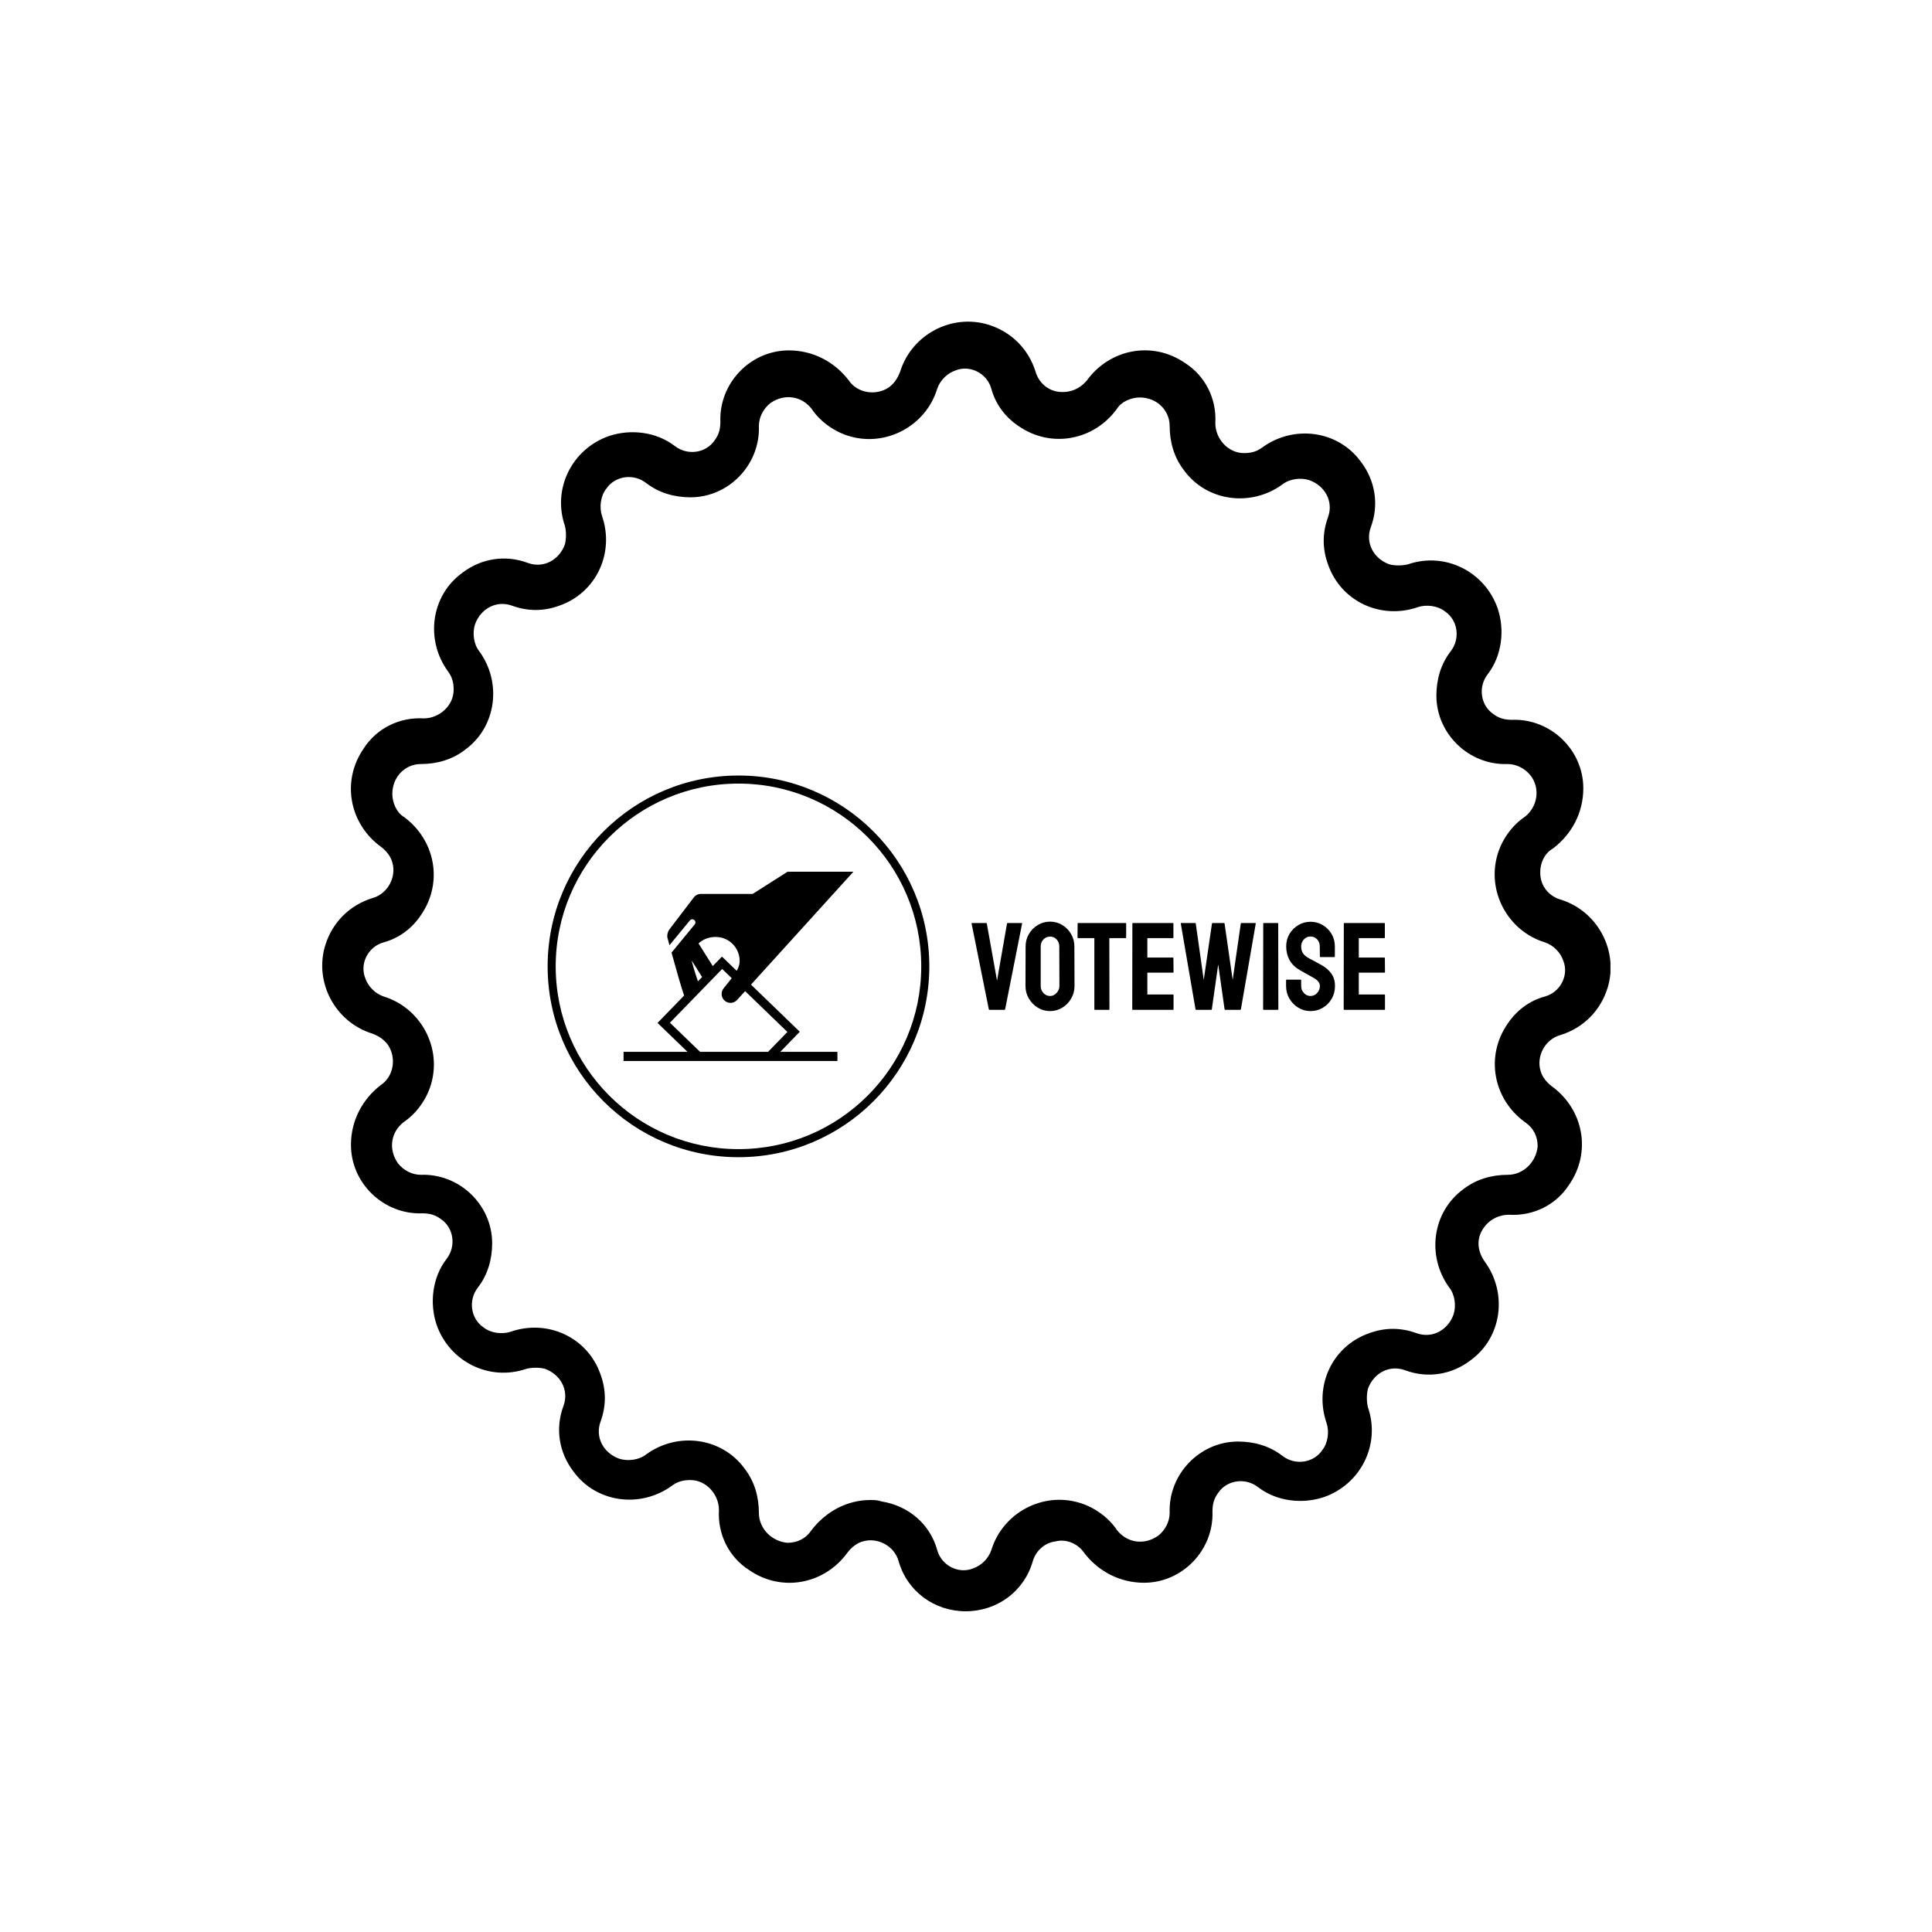 <svg xmlns="http://www.w3.org/2000/svg" version="1.1" xmlns:xlink="http://www.w3.org/1999/xlink" xmlns:svgjs="http://svgjs.dev/svgjs" width="1500" height="1500" viewBox="0 0 1500 1500"><rect width="1500" height="1500" fill="#ffffff"></rect><g transform="matrix(0.667,0,0,0.667,250,187.667)"><svg viewBox="0 0 320 360" data-background-color="#ffffff" preserveAspectRatio="xMidYMid meet" height="1687" width="1500" xmlns="http://www.w3.org/2000/svg" xmlns:xlink="http://www.w3.org/1999/xlink"><g id="tight-bounds" transform="matrix(1,0,0,1,-0,0)"><svg viewBox="0 0 320 360" height="360" width="320"><g><svg></svg></g><g><svg viewBox="0 0 320 360" height="360" width="320"><g><path transform="translate(-17.304,3.61) scale(3.543,3.543)" d="M50 95v0c-2.2 0-4.1-1.4-4.7-3.5-0.3-1.1-1.5-1.7-2.5-1.4-0.4 0.1-0.8 0.4-1.1 0.8-1.6 2.2-4.6 2.8-6.9 1.2-1.4-0.9-2.2-2.5-2.1-4.2 0-1.1-0.9-2.1-2-2.1-0.5 0-0.9 0.1-1.3 0.4-2.2 1.6-5.3 1.2-6.9-1-1-1.3-1.3-3-0.7-4.6 0.4-1.1-0.2-2.2-1.3-2.6-0.4-0.1-0.9-0.1-1.3 0-2.6 0.9-5.4-0.5-6.3-3.1-0.5-1.5-0.3-3.3 0.7-4.6 0.7-0.9 0.5-2.2-0.4-2.8-0.4-0.3-0.8-0.4-1.3-0.4-2.7 0.1-5-2.1-5-4.8 0-1.7 0.8-3.2 2.1-4.2 0.9-0.6 1.1-1.9 0.5-2.8-0.3-0.4-0.6-0.6-1.1-0.8-2.6-0.8-4.1-3.6-3.3-6.2 0.5-1.6 1.7-2.8 3.3-3.3 1.1-0.3 1.7-1.5 1.4-2.5-0.1-0.4-0.4-0.8-0.8-1.1-2.2-1.6-2.8-4.6-1.2-6.9 0.9-1.4 2.5-2.2 4.2-2.1 1.1 0 2.1-0.9 2.1-2 0-0.5-0.1-0.9-0.4-1.3-1.6-2.2-1.2-5.3 1-6.9 1.3-1 3-1.3 4.6-0.7 1.1 0.4 2.2-0.2 2.6-1.3 0.1-0.4 0.1-0.9 0-1.3-0.9-2.6 0.5-5.4 3.1-6.3 1.5-0.5 3.3-0.3 4.6 0.7 0.9 0.7 2.2 0.5 2.8-0.4 0.3-0.4 0.4-0.8 0.4-1.3-0.1-2.7 2.1-5 4.8-5 1.7 0 3.2 0.8 4.2 2.1 0.6 0.9 1.9 1.1 2.8 0.5 0.4-0.3 0.6-0.6 0.8-1.1 0.8-2.6 3.6-4.1 6.2-3.3 1.6 0.5 2.8 1.7 3.3 3.3v0c0.2 0.7 0.8 1.3 1.6 1.4 0.8 0.1 1.5-0.2 2-0.8 1.6-2.2 4.6-2.8 6.9-1.2 1.4 0.9 2.2 2.5 2.1 4.2 0 1.1 0.9 2.1 2 2.1 0.5 0 0.9-0.1 1.3-0.4 2.2-1.6 5.3-1.2 6.9 1 1 1.3 1.3 3 0.7 4.6-0.4 1.1 0.2 2.2 1.3 2.6 0.4 0.1 0.9 0.1 1.3 0 2.6-0.9 5.4 0.5 6.3 3.1 0.5 1.5 0.3 3.3-0.7 4.6-0.7 0.9-0.5 2.2 0.4 2.8 0.4 0.3 0.8 0.4 1.3 0.4 2.7-0.1 5 2.1 5 4.8 0 1.7-0.8 3.2-2.1 4.2-0.7 0.4-1 1.2-0.9 2 0.1 0.8 0.7 1.4 1.4 1.6 2.6 0.8 4.1 3.6 3.3 6.2-0.5 1.6-1.7 2.8-3.3 3.3-1.1 0.3-1.7 1.5-1.4 2.5 0.1 0.4 0.4 0.8 0.8 1.1 2.2 1.6 2.8 4.6 1.2 6.9-0.9 1.4-2.5 2.2-4.2 2.1-0.8 0-1.5 0.4-1.9 1.1-0.4 0.7-0.3 1.5 0.2 2.2 1.6 2.2 1.2 5.3-1 6.9-1.3 1-3 1.3-4.6 0.7-1.1-0.4-2.2 0.2-2.6 1.3-0.1 0.4-0.1 0.9 0 1.3 0.9 2.6-0.5 5.4-3.1 6.3-1.5 0.5-3.3 0.3-4.6-0.7-0.9-0.7-2.2-0.5-2.8 0.4-0.3 0.4-0.4 0.8-0.4 1.3 0.1 2.7-2.1 5-4.8 5-1.7 0-3.2-0.8-4.2-2.1-0.4-0.6-1.2-1-2-0.8-0.8 0.1-1.4 0.7-1.6 1.4-0.6 2.1-2.5 3.5-4.7 3.5zM43.3 87.2c0.3 0 0.5 0 0.8 0.1 1.9 0.3 3.4 1.6 3.9 3.4 0.3 1.1 1.5 1.7 2.5 1.3 0.6-0.2 1.1-0.7 1.3-1.3 0.8-2.6 3.6-4.1 6.2-3.3 1 0.3 2 1 2.6 1.9 0.7 0.9 1.9 1.1 2.9 0.4 0.5-0.4 0.8-1 0.8-1.6-0.1-2.7 2.1-5 4.8-5 1.1 0 2.2 0.3 3.1 1 0.9 0.7 2.2 0.5 2.8-0.4 0.4-0.5 0.5-1.3 0.3-1.9-0.9-2.6 0.4-5.4 3-6.3 1.1-0.4 2.2-0.4 3.3 0 1.1 0.4 2.2-0.2 2.6-1.3 0.2-0.6 0.1-1.4-0.3-1.9-1.6-2.2-1.2-5.3 1-6.9 0.9-0.7 2-1 3.1-1 1.1 0 2-0.9 2.1-2 0-0.7-0.3-1.3-0.9-1.7-2.2-1.6-2.8-4.6-1.2-6.9 0.6-0.9 1.5-1.6 2.6-1.9 1.1-0.3 1.7-1.5 1.3-2.5-0.2-0.6-0.7-1.1-1.3-1.3-2.6-0.8-4.1-3.6-3.3-6.2 0.3-1 1-2 1.9-2.6 0.9-0.7 1.1-2 0.4-2.9-0.4-0.5-1-0.8-1.6-0.8-2.7 0.1-5-2.1-5-4.8 0-1.1 0.3-2.2 1-3.1 0.7-0.9 0.5-2.2-0.4-2.8-0.5-0.4-1.3-0.5-1.9-0.3-2.6 0.9-5.4-0.4-6.3-3-0.4-1.1-0.4-2.2 0-3.3 0.4-1.1-0.2-2.2-1.3-2.6-0.6-0.2-1.4-0.1-1.9 0.3-2.2 1.6-5.3 1.2-6.9-1-0.7-0.9-1-2-1-3.1 0-1.1-0.9-2-2.1-2-0.6 0-1.3 0.3-1.6 0.8-1.6 2.2-4.6 2.8-6.9 1.2-0.9-0.6-1.6-1.5-1.9-2.6v0c-0.3-1.1-1.5-1.7-2.5-1.3-0.6 0.2-1.1 0.7-1.3 1.3-0.8 2.6-3.6 4.1-6.2 3.3-1-0.3-2-1-2.6-1.9-0.7-0.9-1.9-1.1-2.9-0.4-0.5 0.4-0.8 1-0.8 1.6 0.1 2.7-2.1 5-4.8 5-1.1 0-2.2-0.3-3.1-1-0.9-0.7-2.2-0.5-2.8 0.4-0.4 0.5-0.5 1.3-0.3 1.9 0.9 2.6-0.4 5.4-3 6.3-1.1 0.4-2.2 0.4-3.3 0-1.1-0.4-2.2 0.2-2.6 1.3-0.2 0.6-0.1 1.4 0.3 1.9 1.6 2.2 1.2 5.3-1 6.9-0.9 0.7-2 1-3.1 1-1.1 0-2 0.9-2 2.1 0 0.6 0.3 1.3 0.8 1.6 2.2 1.6 2.8 4.6 1.2 6.9-0.6 0.9-1.5 1.6-2.6 1.9-1.1 0.3-1.7 1.5-1.3 2.5 0.2 0.6 0.7 1.1 1.3 1.3 2.6 0.8 4.1 3.6 3.3 6.2-0.3 1-1 2-1.9 2.6-0.9 0.7-1.1 1.9-0.4 2.9 0.4 0.5 1 0.8 1.6 0.8 2.7-0.1 5 2.1 5 4.8 0 1.1-0.3 2.2-1 3.1-0.7 0.9-0.5 2.2 0.4 2.8 0.5 0.4 1.3 0.5 1.9 0.3 2.6-0.9 5.4 0.4 6.3 3 0.4 1.1 0.4 2.2 0 3.3-0.4 1.1 0.2 2.2 1.3 2.6 0.6 0.2 1.4 0.1 1.9-0.3 2.2-1.6 5.3-1.2 6.9 1 0.7 0.9 1 2 1 3.1 0 1.1 0.9 2 2 2.1 0.7 0 1.3-0.3 1.7-0.9 1-1.3 2.5-2.1 4.1-2.1z" fill="#000000" fill-rule="nonzero" stroke="none" stroke-width="1" stroke-linecap="butt" stroke-linejoin="miter" stroke-miterlimit="10" stroke-dasharray="" stroke-dashoffset="0" font-family="none" font-weight="none" font-size="none" text-anchor="none" style="mix-blend-mode: normal" data-fill-palette-color="tertiary"></path></g><g transform="matrix(1,0,0,1,56,132.597)"><svg viewBox="0 0 208 94.806" height="94.806" width="208"><g><svg viewBox="0 0 421.252 192.006" height="94.806" width="208"><g transform="matrix(1,0,0,1,213.252,73.503)"><svg viewBox="0 0 208 45" height="45" width="208"><g id="textblocktransform"><svg viewBox="0 0 208 45" height="45" width="208" id="textblock"><g><svg viewBox="0 0 208 45" height="45" width="208"><g transform="matrix(1,0,0,1,0,0)"><svg width="208" viewBox="0.442 -35.35 165.688 35.85" height="45" data-palette-color="#fbb04b"><path d="M13.65 0L7.6 0Q7.4 0 7.35-0.25L7.35-0.25 0.45-34.6Q0.4-34.8 0.65-34.8L0.65-34.8 6.3-34.8Q6.5-34.8 6.55-34.6L6.55-34.6 10.65-11.7 14.65-34.6Q14.7-34.8 14.9-34.8L14.9-34.8 20.5-34.8Q20.75-34.8 20.7-34.6L20.7-34.6 13.9-0.25Q13.85 0 13.65 0L13.65 0ZM31.9 0.5L31.9 0.5Q29.2 0.5 26.97-0.88 24.75-2.25 23.4-4.53 22.05-6.8 22.05-9.55L22.05-9.55 22.1-25.4Q22.1-28.15 23.42-30.4 24.75-32.65 27-34 29.25-35.35 31.9-35.35L31.9-35.35Q34.6-35.35 36.8-34 39-32.65 40.32-30.4 41.65-28.15 41.65-25.4L41.65-25.4 41.7-9.55Q41.7-6.8 40.37-4.53 39.05-2.25 36.82-0.88 34.6 0.5 31.9 0.5ZM31.9-5.55L31.9-5.55Q33.4-5.55 34.52-6.78 35.65-8 35.65-9.55L35.65-9.55 35.6-25.4Q35.6-27.05 34.55-28.2 33.5-29.35 31.9-29.35L31.9-29.35Q30.35-29.35 29.25-28.23 28.15-27.1 28.15-25.4L28.15-25.4 28.15-9.55Q28.15-7.9 29.25-6.73 30.35-5.55 31.9-5.55ZM55.5 0L49.85 0Q49.65 0 49.65-0.25L49.65-0.25 49.65-28.75 43.15-28.75Q42.9-28.75 42.9-29L42.9-29 42.95-34.6Q42.95-34.8 43.15-34.8L43.15-34.8 62.15-34.8Q62.4-34.8 62.4-34.6L62.4-34.6 62.4-29Q62.4-28.75 62.2-28.75L62.2-28.75 55.65-28.75 55.7-0.25Q55.7 0 55.5 0L55.5 0ZM81.19 0L65.04 0Q64.84 0 64.84-0.25L64.84-0.25 64.89-34.6Q64.89-34.8 65.09-34.8L65.09-34.8 81.14-34.8Q81.34-34.8 81.34-34.55L81.34-34.55 81.34-28.95Q81.34-28.75 81.14-28.75L81.14-28.75 70.89-28.75 70.89-20.95 81.14-20.95Q81.34-20.95 81.34-20.75L81.34-20.75 81.39-15.1Q81.39-14.9 81.19-14.9L81.19-14.9 70.89-14.9 70.89-6.15 81.19-6.15Q81.39-6.15 81.39-5.9L81.39-5.9 81.39-0.2Q81.39 0 81.19 0L81.19 0ZM96.49 0L90.44 0Q90.24 0 90.19-0.25L90.19-0.25 84.29-34.6Q84.24-34.8 84.44-34.8L84.44-34.8 90.04-34.8Q90.24-34.8 90.29-34.6L90.29-34.6 93.49-12 96.79-34.6Q96.84-34.8 97.09-34.8L97.09-34.8 101.59-34.8Q101.79-34.8 101.84-34.6L101.84-34.6 105.09-12 108.34-34.6Q108.39-34.8 108.59-34.8L108.59-34.8 114.14-34.8Q114.39-34.8 114.34-34.6L114.34-34.6 108.39-0.25Q108.34-0.15 108.24-0.08 108.14 0 108.14 0L108.14 0 102.09 0Q101.94 0 101.84-0.25L101.84-0.25 99.29-18.2 96.74-0.25Q96.69 0 96.49 0L96.49 0ZM123.19 0L117.54 0Q117.29 0 117.29-0.25L117.29-0.25 117.34-34.6Q117.34-34.8 117.54-34.8L117.54-34.8 123.14-34.8Q123.34-34.8 123.34-34.6L123.34-34.6 123.39-0.25Q123.39 0 123.19 0L123.19 0ZM136.29 0.5L136.29 0.5Q133.59 0.5 131.36-0.88 129.14-2.25 127.81-4.53 126.49-6.8 126.49-9.55L126.49-9.55 126.49-11.85Q126.49-12.1 126.74-12.1L126.74-12.1 132.34-12.1Q132.54-12.1 132.54-11.85L132.54-11.85 132.54-9.55Q132.54-7.9 133.64-6.73 134.74-5.55 136.29-5.55L136.29-5.55Q137.84-5.55 138.94-6.75 140.04-7.95 140.04-9.55L140.04-9.55Q140.04-11.4 137.64-12.75L137.64-12.75Q136.84-13.2 135.14-14.15 133.44-15.1 131.94-15.95L131.94-15.95Q129.19-17.55 127.86-19.98 126.54-22.4 126.54-25.45L126.54-25.45Q126.54-28.25 127.89-30.48 129.24-32.7 131.46-34 133.69-35.3 136.29-35.3L136.29-35.3Q138.94-35.3 141.16-33.98 143.39-32.65 144.71-30.43 146.04-28.2 146.04-25.45L146.04-25.45 146.04-21.35Q146.04-21.15 145.84-21.15L145.84-21.15 140.24-21.15Q140.04-21.15 140.04-21.35L140.04-21.35 139.99-25.45Q139.99-27.2 138.89-28.3 137.79-29.4 136.29-29.4L136.29-29.4Q134.74-29.4 133.64-28.23 132.54-27.05 132.54-25.45L132.54-25.45Q132.54-23.8 133.24-22.7 133.94-21.6 135.79-20.6L135.79-20.6Q136.04-20.45 136.76-20.08 137.49-19.7 138.34-19.23 139.19-18.75 139.86-18.4 140.54-18.05 140.69-17.95L140.69-17.95Q143.19-16.55 144.64-14.53 146.09-12.5 146.09-9.55L146.09-9.55Q146.09-6.7 144.76-4.42 143.44-2.15 141.21-0.83 138.99 0.5 136.29 0.5ZM165.93 0L149.78 0Q149.58 0 149.58-0.25L149.58-0.25 149.63-34.6Q149.63-34.8 149.83-34.8L149.83-34.8 165.88-34.8Q166.08-34.8 166.08-34.55L166.08-34.55 166.08-28.95Q166.08-28.75 165.88-28.75L165.88-28.75 155.63-28.75 155.63-20.95 165.88-20.95Q166.08-20.95 166.08-20.75L166.08-20.75 166.13-15.1Q166.13-14.9 165.93-14.9L165.93-14.9 155.63-14.9 155.63-6.15 165.93-6.15Q166.13-6.15 166.13-5.9L166.13-5.9 166.13-0.2Q166.13 0 165.93 0L165.93 0Z" opacity="1" transform="matrix(1,0,0,1,0,0)" fill="#000000" class="wordmark-text-0" data-fill-palette-color="primary" id="text-0"></path></svg></g></svg></g></svg></g></svg></g><g><svg viewBox="0 0 192.006 192.006" height="192.006" width="192.006"><g><svg></svg></g><g id="icon-0"><svg viewBox="0 0 192.006 192.006" height="192.006" width="192.006"><g><path d="M0 96.003c0-53.021 42.982-96.003 96.003-96.003 53.021 0 96.003 42.982 96.003 96.003 0 53.021-42.982 96.003-96.003 96.003-53.021 0-96.003-42.982-96.003-96.003zM96.003 187.947c50.78 0 91.945-41.165 91.944-91.944 0-50.78-41.165-91.945-91.944-91.945-50.78 0-91.945 41.165-91.945 91.945 0 50.78 41.165 91.945 91.945 91.944z" data-fill-palette-color="accent" fill="#000000" stroke="transparent"></path></g><g transform="matrix(1,0,0,1,38.194,48.401)"><svg viewBox="0 0 115.618 95.203" height="95.203" width="115.618"><g><svg xmlns="http://www.w3.org/2000/svg" xmlns:xlink="http://www.w3.org/1999/xlink" version="1.1" x="0" y="0" viewBox="0.869 9.82 98.165 80.832" enable-background="new 0 0 100 100" xml:space="preserve" height="95.203" width="115.618" class="icon-cg-0" data-fill-palette-color="accent" id="cg-0"><path d="M0.869 90.652h91.345V86.75H67.801l8.339-8.582L55.299 58.041 99.034 9.82H70.907l-14.875 9.467H34.065c-1.464-0.022-2.651 0.677-3.416 1.793L20.424 34.489c-0.477 0.631-1.286 2.427-0.656 4.101 0 0 0.281 1.031 0.714 2.627l8.713-10.596c0.467-0.572 1.31-0.654 1.882-0.183 0.325 0.265 0.491 0.647 0.491 1.033 0 0.301-0.101 0.603-0.308 0.851l-9.904 12.047c1.699 6.141 4.297 15.357 5.378 18.344L15.383 74.396 28.176 86.75H0.869V90.652zM33.318 40.063c2.224-1.842 5.13-2.657 8.184-2.301 4.474 0.527 8.104 4.042 8.823 8.54 0.342 2.165 0.03 3.808-1.127 5.849l-6.296-6.081-3.925 4.04-6.068-9.637C33.053 40.339 33.167 40.186 33.318 40.063zM34.233 54.512c0.061 0.097 0.128 0.189 0.199 0.277l-1.788 1.84c-1.21-3.512-2.28-7.002-2.652-8.853L34.233 54.512zM20.676 74.312l22.31-22.964 4.076 3.936c-0.806 1.058-1.758 2.243-2.892 3.637l-0.575 0.707c-1.324 1.636-1.073 4.031 0.555 5.354 1.633 1.324 4.03 1.079 5.358-0.555l3.278-3.614 18.061 17.44L62.59 86.75H33.556L20.676 74.312z" fill="#000000" data-fill-palette-color="accent"></path></svg></g></svg></g></svg></g></svg></g></svg></g></svg></g></svg></g><defs></defs></svg><rect width="320" height="360" fill="none" stroke="none" visibility="hidden"></rect></g></svg></g></svg>